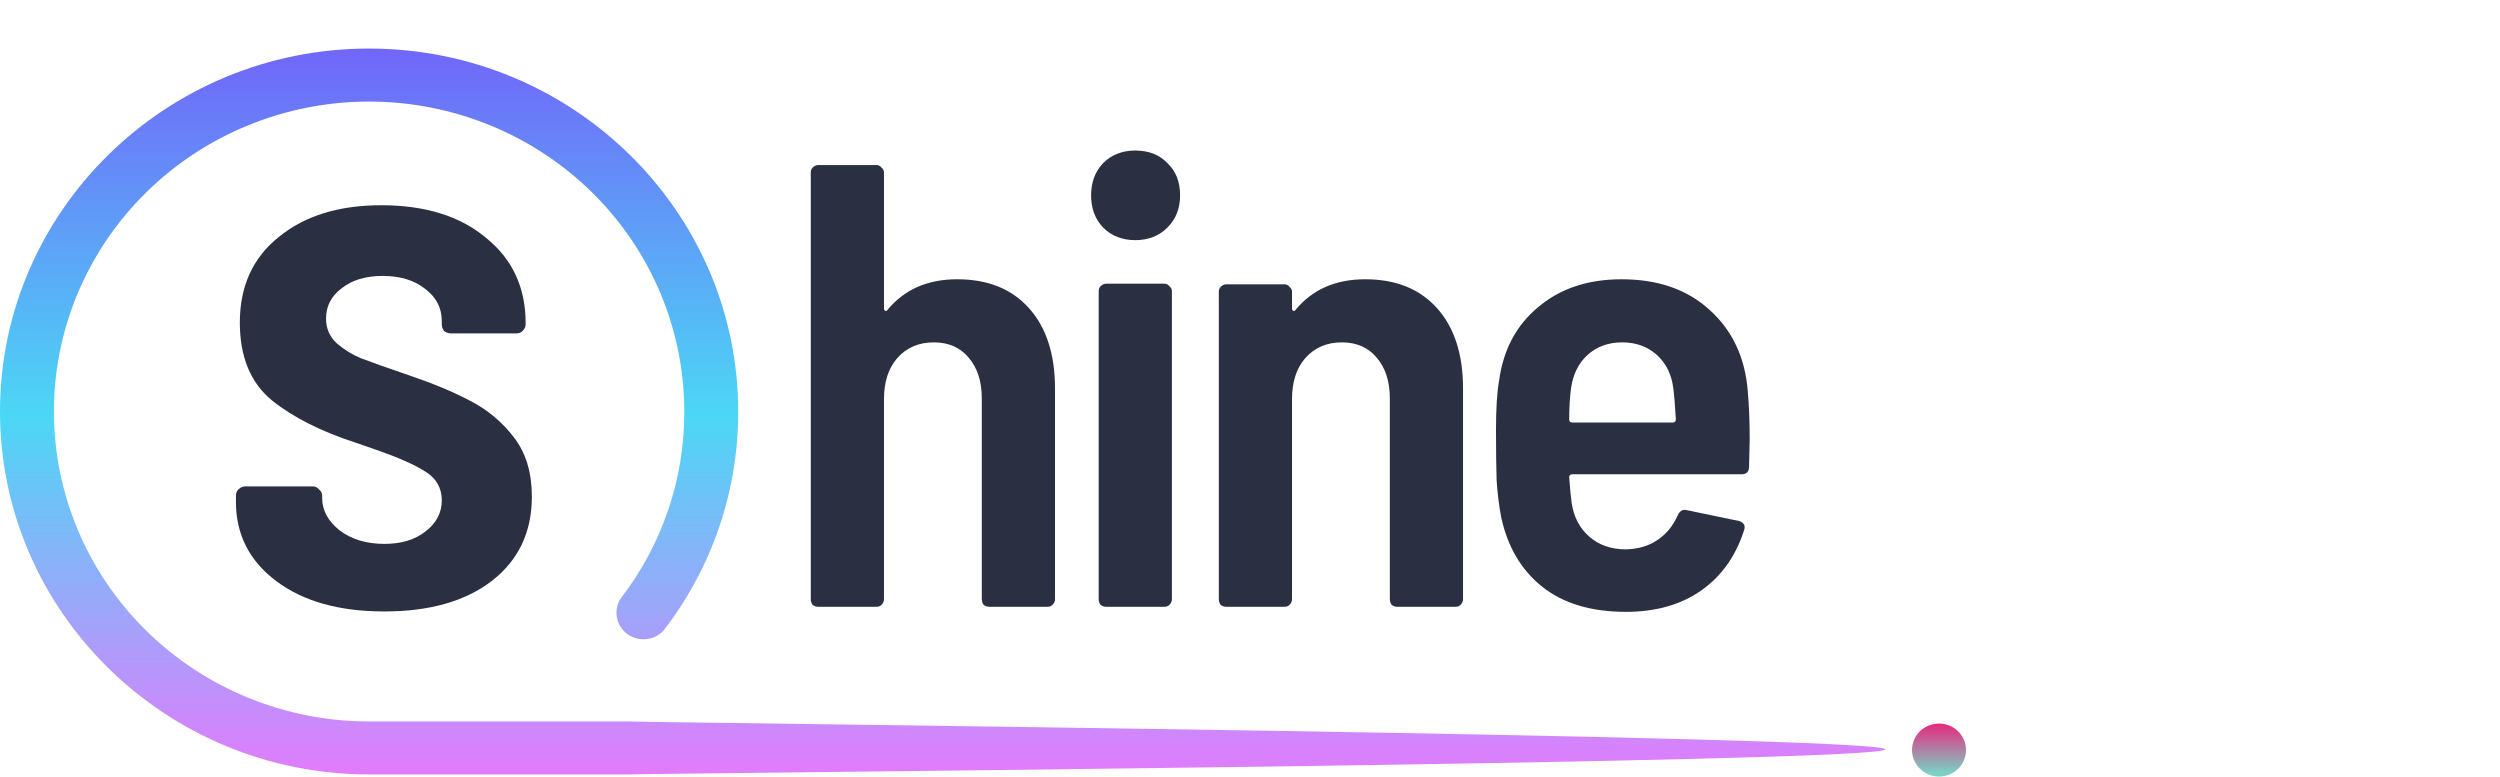 <svg width="103" height="32" viewBox="0 0 103 32" fill="none" xmlns="http://www.w3.org/2000/svg">
<path d="M79.1 30.126C79.05 30.177 79.004 30.232 78.962 30.291C78.923 30.351 78.89 30.414 78.861 30.48C78.834 30.546 78.813 30.615 78.798 30.685C78.783 30.755 78.776 30.827 78.775 30.898C78.775 31.189 78.893 31.468 79.102 31.673C79.311 31.878 79.594 31.994 79.889 31.994C79.962 31.994 80.035 31.986 80.107 31.972C80.178 31.958 80.248 31.938 80.315 31.909C80.382 31.883 80.446 31.849 80.507 31.81C80.567 31.77 80.623 31.724 80.675 31.674C80.727 31.625 80.773 31.569 80.812 31.509C80.853 31.449 80.888 31.386 80.915 31.32C80.942 31.254 80.964 31.186 80.979 31.116C81.007 30.975 81.007 30.83 80.979 30.689C80.964 30.619 80.943 30.55 80.915 30.484C80.888 30.418 80.853 30.355 80.812 30.296C80.772 30.236 80.727 30.18 80.675 30.13C80.624 30.08 80.567 30.034 80.507 29.994C80.446 29.955 80.382 29.922 80.315 29.895C80.248 29.867 80.178 29.846 80.107 29.832C79.743 29.761 79.366 29.87 79.1 30.126Z" fill="url(#paint0_linear_26_235)"/>
<path d="M15.207 2.001C23.591 2.001 30.413 8.708 30.413 16.954C30.424 20.216 29.341 23.391 27.331 25.986C26.942 26.4 26.298 26.457 25.841 26.117C25.384 25.777 25.263 25.152 25.562 24.671C27.277 22.456 28.201 19.747 28.192 16.964C28.195 13.577 26.829 10.327 24.395 7.93C21.961 5.533 18.658 4.186 15.213 4.184C11.769 4.183 8.465 5.527 6.029 7.921C3.592 10.315 2.222 13.563 2.222 16.951C2.221 20.338 3.588 23.587 6.024 25.983C8.459 28.378 11.762 29.724 15.207 29.724H25.93C26.508 29.771 77.674 30.304 77.674 30.873C77.674 31.443 26.508 31.86 25.93 31.907H15.206C6.822 31.907 7.62939e-06 25.199 7.62939e-06 16.954C7.62939e-06 8.708 6.822 2 15.206 2L15.207 2.001Z" fill="url(#paint1_linear_26_235)"/>
<path d="M15.833 25.192C13.977 25.192 12.495 24.776 11.385 23.944C10.276 23.112 9.721 22.024 9.721 20.68V20.424C9.721 20.317 9.753 20.232 9.817 20.168C9.903 20.083 9.999 20.04 10.105 20.04H12.889C12.996 20.04 13.081 20.083 13.145 20.168C13.23 20.232 13.273 20.317 13.273 20.424V20.52C13.273 21.032 13.518 21.48 14.009 21.864C14.5 22.227 15.108 22.408 15.833 22.408C16.537 22.408 17.102 22.237 17.529 21.896C17.977 21.555 18.201 21.128 18.201 20.616C18.201 20.104 17.977 19.709 17.529 19.432C17.102 19.155 16.43 18.856 15.513 18.536L14.681 18.248C13.23 17.779 12.068 17.192 11.193 16.488C10.319 15.763 9.881 14.696 9.881 13.288C9.881 11.795 10.415 10.621 11.481 9.768C12.548 8.893 13.956 8.456 15.705 8.456C17.518 8.456 18.959 8.904 20.025 9.8C21.113 10.675 21.657 11.848 21.657 13.32V13.352C21.657 13.459 21.614 13.555 21.529 13.64C21.465 13.704 21.38 13.736 21.273 13.736H18.585C18.479 13.736 18.383 13.704 18.297 13.64C18.233 13.555 18.201 13.459 18.201 13.352V13.224C18.201 12.691 17.977 12.253 17.529 11.912C17.081 11.549 16.494 11.368 15.769 11.368C15.065 11.368 14.5 11.539 14.073 11.88C13.646 12.2 13.433 12.616 13.433 13.128C13.433 13.533 13.582 13.875 13.881 14.152C14.18 14.408 14.511 14.611 14.873 14.76C15.257 14.909 15.918 15.144 16.857 15.464C17.86 15.805 18.703 16.157 19.385 16.52C20.089 16.883 20.686 17.384 21.177 18.024C21.668 18.664 21.913 19.475 21.913 20.456C21.913 21.928 21.358 23.091 20.249 23.944C19.161 24.776 17.689 25.192 15.833 25.192Z" fill="#2B2F42"/>
<path d="M39.436 11.506C40.701 11.506 41.689 11.905 42.4 12.702C43.111 13.499 43.466 14.6 43.466 16.004V24.688C43.466 24.775 43.431 24.853 43.362 24.922C43.31 24.974 43.241 25 43.154 25H40.762C40.675 25 40.597 24.974 40.528 24.922C40.476 24.853 40.45 24.775 40.45 24.688V16.42C40.45 15.709 40.268 15.146 39.904 14.73C39.557 14.314 39.081 14.106 38.474 14.106C37.85 14.106 37.347 14.323 36.966 14.756C36.602 15.172 36.42 15.735 36.42 16.446V24.688C36.42 24.775 36.385 24.853 36.316 24.922C36.264 24.974 36.195 25 36.108 25H33.716C33.629 25 33.551 24.974 33.482 24.922C33.43 24.853 33.404 24.775 33.404 24.688V7.112C33.404 7.025 33.43 6.956 33.482 6.904C33.551 6.835 33.629 6.8 33.716 6.8H36.108C36.195 6.8 36.264 6.835 36.316 6.904C36.385 6.956 36.42 7.025 36.42 7.112V12.702C36.42 12.754 36.437 12.789 36.472 12.806C36.507 12.823 36.541 12.806 36.576 12.754C37.269 11.922 38.223 11.506 39.436 11.506ZM46.773 9.894C46.236 9.894 45.794 9.721 45.447 9.374C45.118 9.027 44.953 8.585 44.953 8.048C44.953 7.511 45.118 7.069 45.447 6.722C45.794 6.375 46.236 6.202 46.773 6.202C47.328 6.202 47.77 6.375 48.099 6.722C48.446 7.051 48.62 7.493 48.62 8.048C48.62 8.585 48.446 9.027 48.099 9.374C47.753 9.721 47.311 9.894 46.773 9.894ZM45.578 25C45.491 25 45.413 24.974 45.343 24.922C45.291 24.853 45.266 24.775 45.266 24.688V12C45.266 11.913 45.291 11.844 45.343 11.792C45.413 11.723 45.491 11.688 45.578 11.688H47.969C48.056 11.688 48.126 11.723 48.178 11.792C48.247 11.844 48.282 11.913 48.282 12V24.688C48.282 24.775 48.247 24.853 48.178 24.922C48.126 24.974 48.056 25 47.969 25H45.578ZM56.247 11.506C57.512 11.506 58.5 11.905 59.211 12.702C59.921 13.499 60.277 14.6 60.277 16.004V24.688C60.277 24.775 60.242 24.853 60.173 24.922C60.121 24.974 60.051 25 59.965 25H57.573C57.486 25 57.408 24.974 57.339 24.922C57.287 24.853 57.261 24.775 57.261 24.688V16.42C57.261 15.709 57.079 15.146 56.715 14.73C56.368 14.314 55.891 14.106 55.285 14.106C54.661 14.106 54.158 14.323 53.777 14.756C53.413 15.172 53.231 15.735 53.231 16.446V24.688C53.231 24.775 53.196 24.853 53.127 24.922C53.075 24.974 53.005 25 52.919 25H50.527C50.44 25 50.362 24.974 50.293 24.922C50.241 24.853 50.215 24.775 50.215 24.688V12.026C50.215 11.939 50.241 11.87 50.293 11.818C50.362 11.749 50.44 11.714 50.527 11.714H52.919C53.005 11.714 53.075 11.749 53.127 11.818C53.196 11.87 53.231 11.939 53.231 12.026V12.702C53.231 12.754 53.248 12.789 53.283 12.806C53.317 12.823 53.352 12.806 53.387 12.754C54.08 11.922 55.033 11.506 56.247 11.506ZM72.009 16.134C72.061 16.706 72.087 17.365 72.087 18.11L72.061 19.228C72.061 19.436 71.957 19.54 71.749 19.54H64.781C64.695 19.54 64.651 19.583 64.651 19.67C64.686 20.155 64.721 20.511 64.755 20.736C64.842 21.308 65.085 21.767 65.483 22.114C65.882 22.461 66.385 22.634 66.991 22.634C67.511 22.617 67.945 22.487 68.291 22.244C68.655 22.001 68.933 21.663 69.123 21.23C69.21 21.039 69.34 20.97 69.513 21.022L71.645 21.464C71.853 21.533 71.923 21.663 71.853 21.854C71.507 22.929 70.909 23.761 70.059 24.35C69.227 24.922 68.205 25.208 66.991 25.208C65.553 25.208 64.4 24.861 63.533 24.168C62.667 23.475 62.103 22.513 61.843 21.282C61.757 20.814 61.696 20.32 61.661 19.8C61.644 19.28 61.635 18.587 61.635 17.72C61.635 16.819 61.679 16.134 61.765 15.666C61.939 14.401 62.476 13.395 63.377 12.65C64.279 11.887 65.423 11.506 66.809 11.506C68.317 11.506 69.531 11.931 70.449 12.78C71.385 13.629 71.905 14.747 72.009 16.134ZM66.835 14.106C66.263 14.106 65.787 14.279 65.405 14.626C65.041 14.955 64.816 15.406 64.729 15.978C64.677 16.359 64.651 16.793 64.651 17.278C64.651 17.365 64.695 17.408 64.781 17.408H68.915C69.002 17.408 69.045 17.365 69.045 17.278C69.011 16.689 68.976 16.264 68.941 16.004C68.872 15.432 68.647 14.973 68.265 14.626C67.884 14.279 67.407 14.106 66.835 14.106Z" fill="#2B2F42"/>
<defs>
<linearGradient id="paint0_linear_26_235" x1="99.667" y1="29.686" x2="99.667" y2="31.869" gradientUnits="userSpaceOnUse">
<stop stop-color="#ED1E79"/>
<stop offset="1" stop-color="#79D2C6"/>
</linearGradient>
<linearGradient id="paint1_linear_26_235" x1="15.206" y1="2" x2="15.206" y2="31.907" gradientUnits="userSpaceOnUse">
<stop stop-color="#7166F9"/>
<stop offset="0.505" stop-color="#4CD7F5"/>
<stop offset="1" stop-color="#E17CFD"/>
</linearGradient>
</defs>
</svg>

